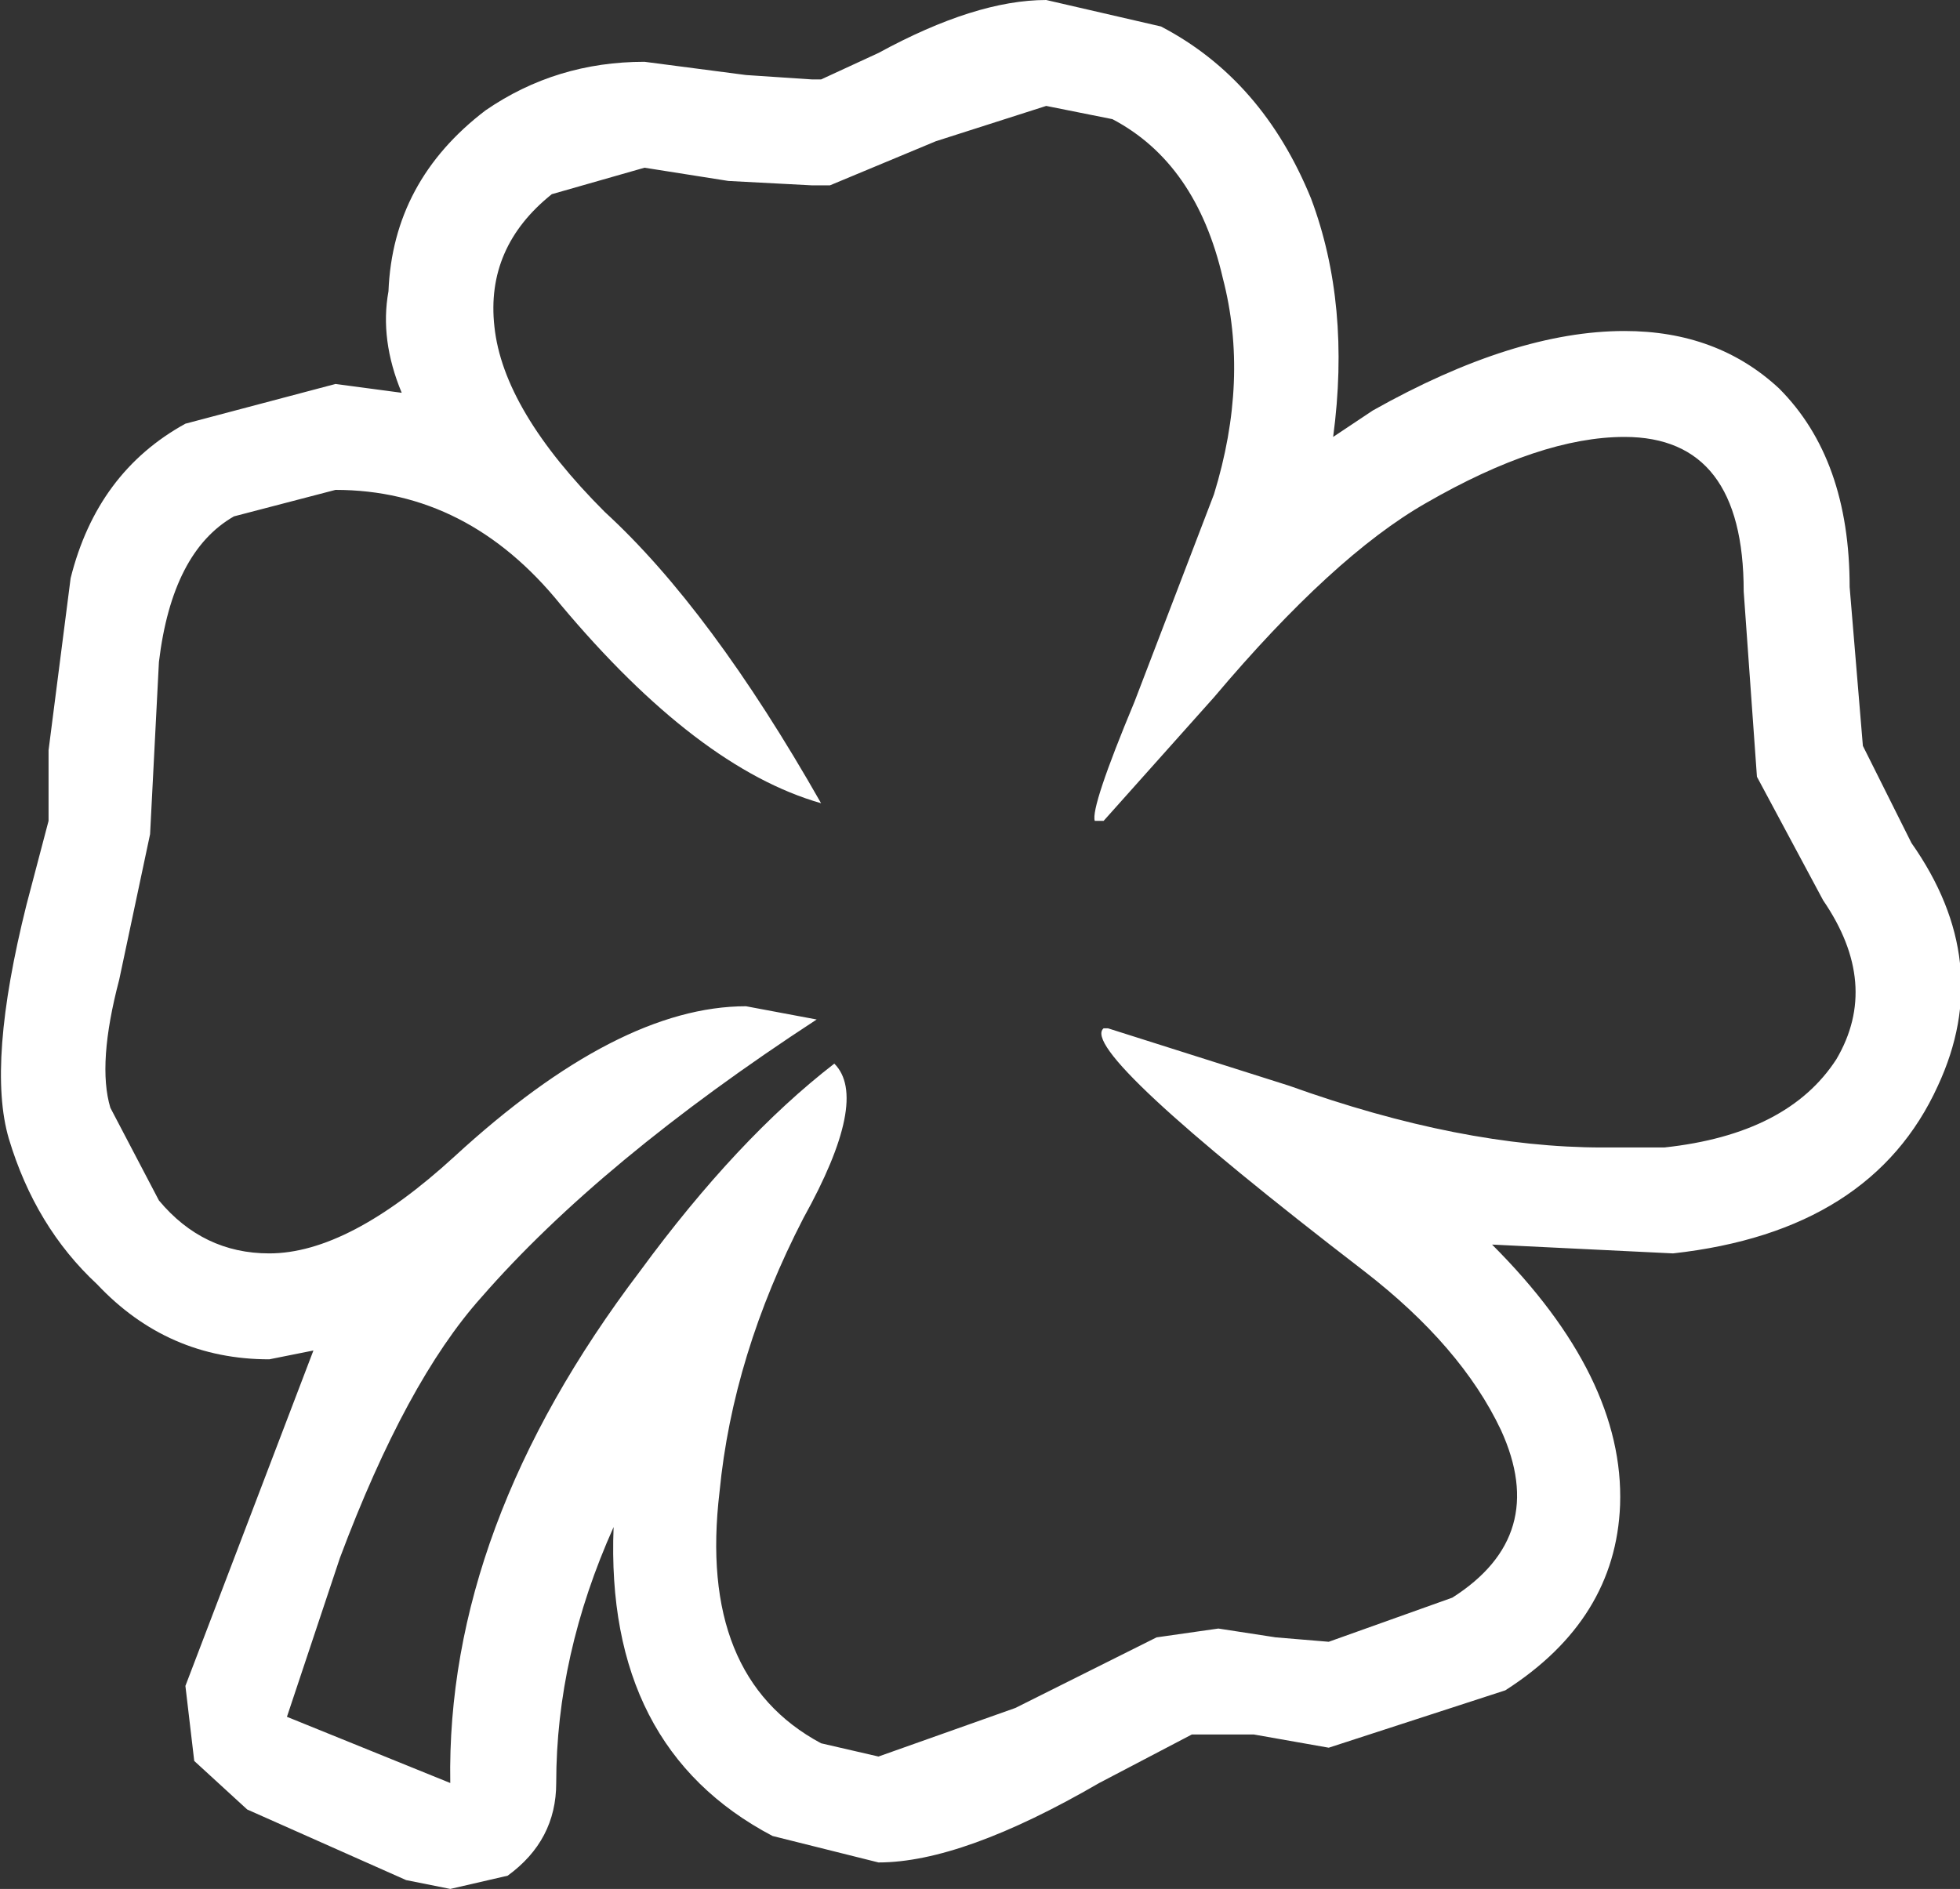 <?xml version="1.0" encoding="UTF-8" standalone="no"?>
<svg xmlns:xlink="http://www.w3.org/1999/xlink" height="21.4px" width="22.2px" xmlns="http://www.w3.org/2000/svg">
  <rect width="100%" height="100%" fill="#333333" stroke="none"/>
  <g transform="matrix(1.0, 0.0, 0.0, 1.0, 11.1, 10.7)">
    <path d="M2.75 -7.55 Q2.45 -8.85 1.5 -9.35 L0.75 -9.5 -0.5 -9.1 -1.7 -8.6 -1.9 -8.6 -2.85 -8.65 -3.8 -8.8 -4.85 -8.5 Q-5.6 -7.9 -5.5 -7.0 -5.4 -6.05 -4.25 -4.9 -3.05 -3.8 -1.8 -1.6 -3.2 -2.0 -4.75 -3.85 -5.8 -5.15 -7.3 -5.15 L-8.45 -4.85 Q-9.15 -4.45 -9.3 -3.2 L-9.4 -1.25 -9.75 0.4 Q-10.0 1.35 -9.85 1.85 L-9.3 2.9 Q-8.8 3.5 -8.05 3.5 -7.15 3.5 -5.95 2.4 -4.1 0.7 -2.65 0.7 L-1.85 0.85 Q-4.3 2.45 -5.65 4.0 -6.5 4.95 -7.25 6.95 L-7.85 8.75 -6.0 9.5 Q-6.05 6.6 -3.85 3.7 -2.75 2.2 -1.65 1.35 -1.25 1.75 -2.0 3.1 -2.8 4.65 -2.95 6.2 -3.2 8.3 -1.8 9.05 L-1.15 9.2 0.4 8.65 2.0 7.85 2.7 7.75 3.35 7.85 3.95 7.9 5.35 7.4 Q6.45 6.7 5.9 5.5 5.45 4.55 4.35 3.7 1.1 1.2 1.4 0.95 L1.45 0.95 3.5 1.6 Q5.45 2.3 7.05 2.3 L7.75 2.3 Q9.15 2.15 9.7 1.3 10.2 0.45 9.55 -0.5 L8.8 -1.9 8.65 -4.0 Q8.65 -5.75 7.3 -5.75 6.35 -5.75 5.05 -5.0 4.0 -4.4 2.65 -2.8 L1.4 -1.4 1.3 -1.4 Q1.25 -1.55 1.75 -2.75 L2.65 -5.1 Q3.05 -6.4 2.75 -7.55 M7.3 -6.95 Q8.35 -6.95 9.05 -6.3 9.85 -5.5 9.85 -4.05 L10.0 -2.25 10.55 -1.15 Q11.5 0.2 10.85 1.6 10.1 3.25 7.85 3.5 L5.8 3.4 Q7.3 4.9 7.25 6.35 7.2 7.65 5.95 8.45 L3.95 9.1 3.1 8.95 2.4 8.95 1.35 9.5 Q-0.2 10.4 -1.15 10.4 L-2.35 10.1 Q-4.25 9.1 -4.15 6.6 -4.8 8.05 -4.8 9.5 -4.8 10.15 -5.35 10.55 L-6.0 10.7 -6.5 10.6 -8.3 9.8 -8.9 9.25 -9.0 8.4 -7.55 4.6 -8.05 4.7 Q-9.2 4.7 -10.0 3.85 -10.7 3.2 -11.0 2.2 -11.25 1.35 -10.8 -0.45 L-10.55 -1.4 -10.55 -2.2 -10.3 -4.15 Q-10.0 -5.35 -9.0 -5.9 L-7.3 -6.35 -6.55 -6.25 Q-6.8 -6.85 -6.7 -7.4 -6.65 -8.65 -5.6 -9.45 -4.8 -10.0 -3.8 -10.0 L-2.65 -9.85 -1.9 -9.8 -1.8 -9.8 -1.15 -10.1 Q-0.05 -10.7 0.75 -10.7 L2.05 -10.4 Q3.2 -9.8 3.75 -8.45 4.2 -7.25 4.0 -5.75 L4.45 -6.05 Q6.05 -6.95 7.3 -6.95" fill="#ffffff" fill-rule="evenodd" stroke="none"/>
  </g>
</svg>
